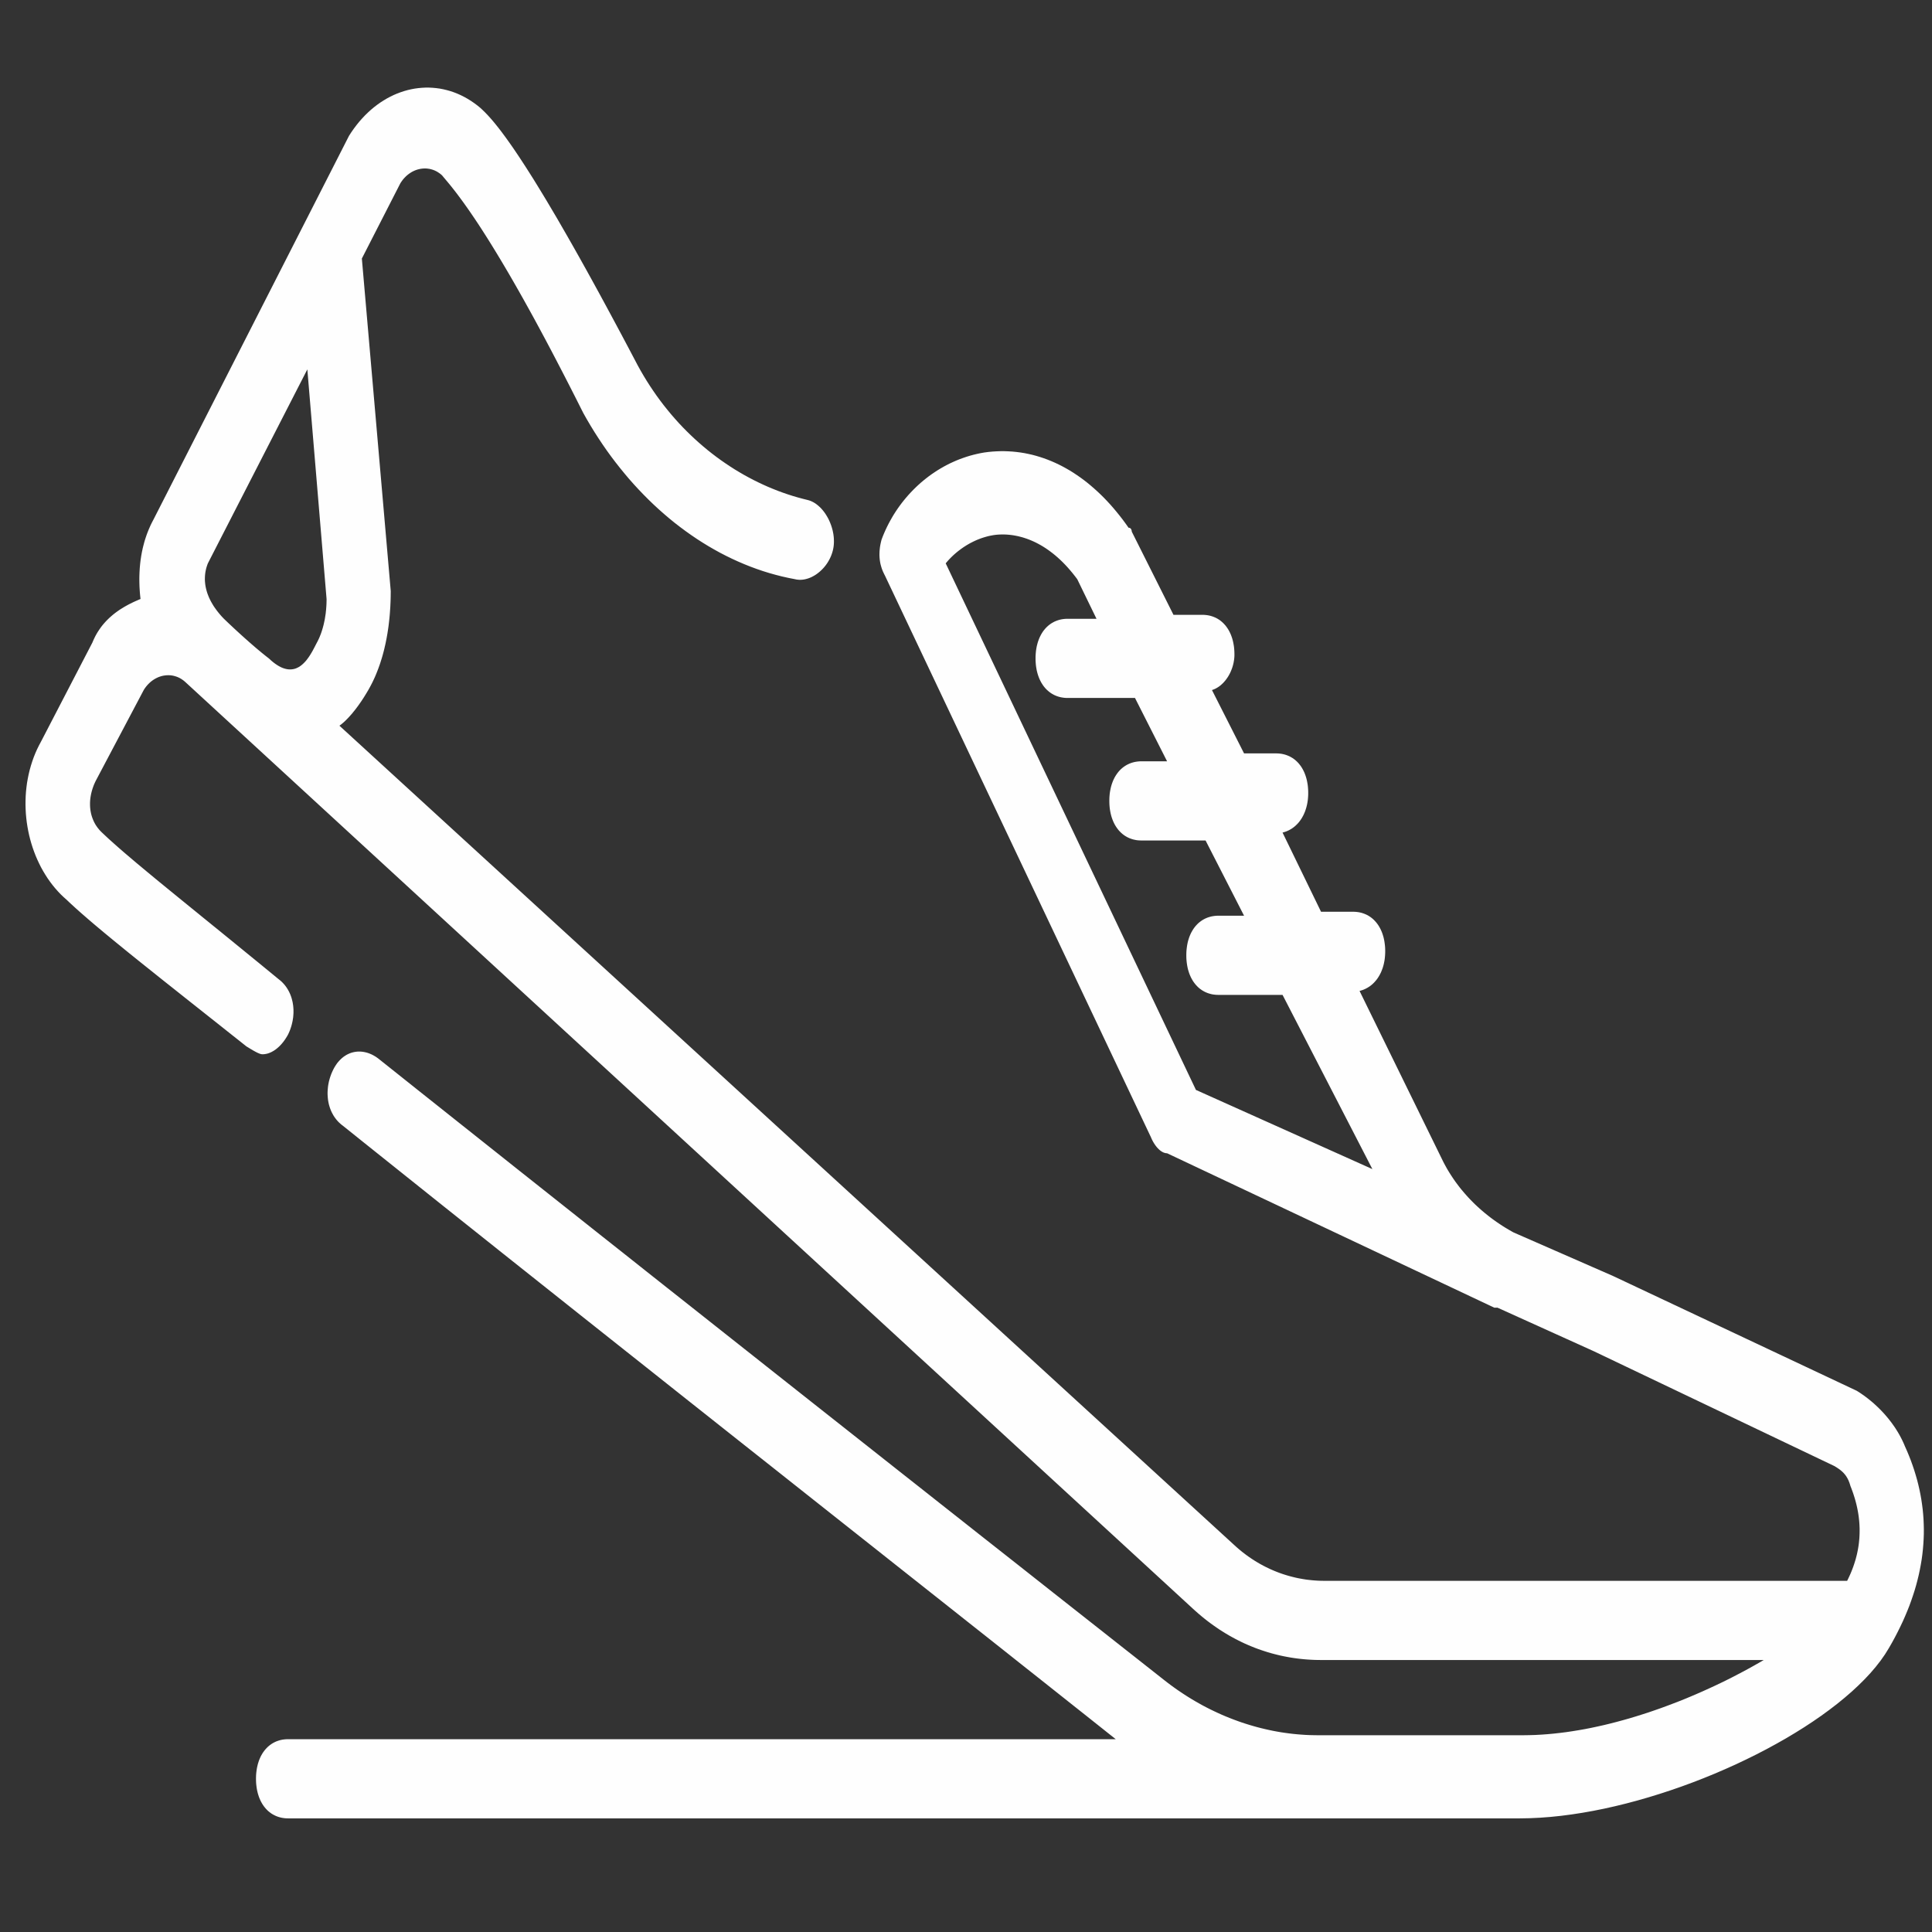 <?xml version="1.0" encoding="UTF-8" standalone="no"?>
<!DOCTYPE svg PUBLIC "-//W3C//DTD SVG 1.1//EN" "http://www.w3.org/Graphics/SVG/1.1/DTD/svg11.dtd">
<svg version="1.1" xmlns="http://www.w3.org/2000/svg" xmlns:xlink="http://www.w3.org/1999/xlink" preserveAspectRatio="xMidYMid meet" viewBox="0 0 640 640" width="640" height="640"><rect x="0" y="0" width="640" height="640" fill="#333333" stroke="none"/><defs><path d="M143.32 29.08L144.51 29.19L145.7 29.35L146.88 29.58L148.05 29.86L149.22 30.19L150.37 30.58L151.52 31.03L152.66 31.54L153.79 32.11L154.9 32.73L156 33.41L157.08 34.15L158.14 34.94L159.19 35.8L159.52 36.11L159.88 36.45L160.26 36.82L160.68 37.23L161.12 37.69L161.6 38.19L162.12 38.76L162.67 39.38L163.26 40.06L163.89 40.82L164.56 41.65L165.28 42.56L166.05 43.56L166.86 44.65L167.73 45.83L168.64 47.11L169.62 48.5L170.64 49.99L171.73 51.61L172.87 53.34L174.08 55.2L175.35 57.19L176.69 59.31L178.09 61.58L179.56 63.99L181.11 66.55L182.72 69.27L184.42 72.14L186.18 75.19L188.03 78.4L189.96 81.79L191.97 85.36L194.07 89.12L196.25 93.07L198.52 97.21L200.88 101.56L203.33 106.11L205.88 110.87L208.52 115.85L211.26 121.05L212.23 122.8L213.24 124.53L214.27 126.22L215.34 127.89L216.43 129.52L217.55 131.13L218.7 132.7L219.87 134.24L221.08 135.75L222.3 137.23L223.56 138.68L224.83 140.1L226.13 141.48L227.46 142.83L228.8 144.14L230.17 145.43L231.56 146.68L232.96 147.89L234.39 149.08L235.84 150.23L237.3 151.34L238.78 152.42L240.28 153.46L241.79 154.47L243.32 155.45L244.86 156.38L246.42 157.29L247.99 158.15L249.57 158.98L251.16 159.77L252.77 160.53L254.38 161.25L256.01 161.93L257.64 162.58L259.28 163.18L260.93 163.75L262.58 164.28L264.25 164.77L265.91 165.22L267.58 165.64L267.98 165.75L268.37 165.88L268.76 166.04L269.14 166.22L269.52 166.42L269.89 166.64L270.25 166.88L270.61 167.15L270.96 167.43L271.3 167.73L271.64 168.04L271.97 168.37L272.28 168.72L272.59 169.08L272.89 169.46L273.18 169.85L273.46 170.26L273.72 170.67L273.98 171.1L274.23 171.54L274.46 171.98L274.68 172.44L274.89 172.91L275.08 173.38L275.26 173.86L275.43 174.34L275.58 174.83L275.72 175.33L275.85 175.83L275.95 176.33L276.05 176.84L276.12 177.34L276.18 177.85L276.22 178.36L276.24 178.87L276.25 179.37L276.24 179.88L276.21 180.38L276.16 180.88L276.09 181.37L276 181.86L275.89 182.35L275.76 182.82L275.61 183.3L275.45 183.76L275.27 184.22L275.07 184.67L274.86 185.11L274.63 185.54L274.39 185.96L274.14 186.38L273.87 186.78L273.59 187.17L273.29 187.55L272.99 187.92L272.67 188.28L272.34 188.62L272 188.95L271.66 189.27L271.3 189.57L270.94 189.86L270.57 190.13L270.2 190.39L269.81 190.63L269.42 190.85L269.03 191.06L268.63 191.25L268.23 191.42L267.83 191.57L267.42 191.7L267.01 191.81L266.6 191.91L266.19 191.98L265.78 192.03L265.36 192.06L264.95 192.07L264.54 192.05L264.14 192.01L263.73 191.95L263.33 191.86L261.19 191.44L259.05 190.96L256.93 190.42L254.83 189.83L252.74 189.18L250.66 188.47L248.6 187.71L246.55 186.89L244.52 186.02L242.51 185.1L240.52 184.13L238.54 183.11L236.59 182.03L234.65 180.91L232.74 179.74L230.84 178.52L228.97 177.25L227.12 175.94L225.29 174.58L223.48 173.18L221.7 171.73L219.95 170.24L218.21 168.7L216.51 167.13L214.83 165.51L213.18 163.85L211.55 162.15L209.95 160.41L208.38 158.64L206.85 156.82L205.34 154.97L203.86 153.09L202.41 151.17L200.99 149.21L199.61 147.22L198.26 145.19L196.94 143.14L195.66 141.05L194.41 138.93L193.2 136.78L190.92 132.25L188.71 127.9L186.56 123.72L184.48 119.71L182.47 115.87L180.52 112.19L178.63 108.67L176.81 105.31L175.04 102.1L173.34 99.04L171.69 96.12L170.11 93.35L168.58 90.71L167.11 88.21L165.7 85.84L164.34 83.59L163.04 81.47L161.79 79.46L160.6 77.58L159.46 75.8L158.37 74.13L157.33 72.57L156.34 71.11L155.4 69.74L154.51 68.47L153.67 67.29L152.87 66.19L152.12 65.18L151.42 64.24L150.76 63.38L150.14 62.59L149.57 61.87L149.04 61.21L148.55 60.62L148.1 60.08L147.69 59.59L147.32 59.15L146.99 58.76L146.7 58.41L146.44 58.09L146.12 57.81L145.79 57.54L145.45 57.3L145.1 57.07L144.76 56.86L144.4 56.67L144.04 56.5L143.68 56.35L143.31 56.22L142.94 56.11L142.56 56.01L142.18 55.93L141.8 55.88L141.42 55.83L141.04 55.81L140.66 55.81L140.28 55.82L139.89 55.85L139.51 55.9L139.13 55.96L138.76 56.05L138.38 56.14L138.01 56.26L137.64 56.39L137.28 56.54L136.91 56.71L136.56 56.89L136.21 57.09L135.87 57.31L135.53 57.54L135.2 57.79L134.88 58.05L134.56 58.33L134.26 58.63L133.96 58.94L133.67 59.26L133.39 59.6L133.13 59.96L132.87 60.33L132.62 60.72L119.87 85.64L129.44 195.8L129.43 196.68L129.42 197.57L129.4 198.45L129.37 199.34L129.33 200.22L129.29 201.1L129.23 201.98L129.17 202.86L129.1 203.74L129.02 204.61L128.93 205.48L128.83 206.35L128.73 207.22L128.61 208.08L128.48 208.94L128.35 209.8L128.2 210.65L128.05 211.49L127.88 212.34L127.71 213.18L127.52 214.01L127.33 214.84L127.13 215.66L126.91 216.48L126.69 217.29L126.45 218.1L126.2 218.89L125.95 219.69L125.68 220.47L125.4 221.25L125.11 222.02L124.81 222.78L124.5 223.54L124.18 224.29L123.84 225.03L123.5 225.76L123.14 226.48L122.77 227.19L122.39 227.89L122 228.59L121.6 229.26L121.21 229.91L120.82 230.54L120.44 231.15L120.06 231.73L119.69 232.29L119.32 232.82L118.96 233.34L118.61 233.83L118.26 234.3L117.92 234.75L117.59 235.18L117.26 235.59L116.94 235.98L116.64 236.36L116.33 236.71L116.04 237.04L115.76 237.35L115.49 237.65L115.22 237.93L114.97 238.19L114.72 238.44L114.49 238.67L114.27 238.88L114.06 239.08L113.86 239.26L113.67 239.42L113.49 239.58L113.33 239.71L113.18 239.84L113.04 239.95L112.92 240.04L112.81 240.13L112.71 240.2L112.63 240.26L112.56 240.31L112.5 240.34L112.46 240.37L112.44 240.38L112.43 240.39L408.92 511.87L409.56 512.45L410.21 513.02L410.87 513.57L411.53 514.11L412.21 514.63L412.88 515.14L413.57 515.64L414.26 516.11L414.96 516.58L415.66 517.03L416.37 517.46L417.09 517.89L417.81 518.29L418.54 518.68L419.27 519.06L420.01 519.42L420.75 519.77L421.5 520.1L422.25 520.42L423 520.72L423.76 521.01L424.52 521.28L425.29 521.54L426.06 521.78L426.83 522.01L427.61 522.22L428.39 522.42L429.17 522.61L429.95 522.78L430.74 522.93L431.53 523.07L432.32 523.2L433.11 523.31L433.9 523.4L434.7 523.48L435.49 523.55L436.29 523.6L437.08 523.64L437.88 523.66L438.68 523.67L611.89 523.67L612.28 522.88L612.65 522.09L613 521.31L613.33 520.52L613.64 519.73L613.93 518.95L614.2 518.16L614.45 517.37L614.69 516.59L614.9 515.8L615.1 515.01L615.27 514.23L615.43 513.44L615.57 512.65L615.69 511.87L615.79 511.08L615.87 510.29L615.94 509.5L615.98 508.72L616.01 507.93L616.02 507.14L616.02 506.36L615.99 505.57L615.95 504.78L615.89 504L615.81 503.21L615.72 502.42L615.61 501.64L615.48 500.85L615.33 500.06L615.17 499.28L614.99 498.49L614.79 497.7L614.58 496.91L614.35 496.13L614.1 495.34L613.84 494.55L613.56 493.77L613.27 492.98L612.96 492.19L612.88 491.9L612.79 491.62L612.7 491.35L612.61 491.09L612.51 490.84L612.41 490.59L612.31 490.35L612.2 490.13L612.09 489.91L611.98 489.69L611.86 489.49L611.74 489.29L611.62 489.1L611.5 488.91L611.37 488.74L611.24 488.56L611.11 488.4L610.97 488.24L610.84 488.08L610.7 487.93L610.56 487.79L610.42 487.65L610.27 487.51L610.13 487.38L609.98 487.25L609.83 487.13L609.68 487L609.53 486.89L609.38 486.77L609.22 486.66L609.07 486.55L608.91 486.44L608.75 486.34L608.6 486.23L608.44 486.13L608.28 486.03L608.12 485.93L607.96 485.83L607.8 485.73L607.64 485.64L527.94 447.6L496.06 433.18L495 433.18L386.61 382.03L386.45 382.02L386.29 382.01L386.13 381.99L385.97 381.95L385.81 381.91L385.65 381.86L385.5 381.8L385.34 381.74L385.18 381.66L385.03 381.58L384.87 381.49L384.72 381.39L384.57 381.29L384.42 381.18L384.27 381.06L384.12 380.94L383.98 380.81L383.83 380.67L383.69 380.53L383.55 380.39L383.41 380.24L383.28 380.09L383.14 379.93L383.01 379.76L382.88 379.6L382.75 379.42L382.63 379.25L382.51 379.07L382.39 378.89L382.27 378.71L382.16 378.52L382.05 378.34L381.94 378.15L381.84 377.95L381.74 377.76L381.64 377.57L381.55 377.37L381.46 377.18L381.37 376.98L381.29 376.78L293.09 190.55L292.93 190.26L292.79 189.96L292.65 189.67L292.51 189.37L292.39 189.08L292.27 188.78L292.16 188.49L292.06 188.19L291.97 187.9L291.88 187.6L291.8 187.31L291.72 187.01L291.65 186.72L291.59 186.42L291.54 186.13L291.49 185.83L291.45 185.54L291.41 185.24L291.39 184.95L291.36 184.65L291.35 184.36L291.33 184.06L291.33 183.77L291.33 183.47L291.34 183.18L291.35 182.88L291.36 182.59L291.39 182.29L291.41 182L291.45 181.7L291.48 181.41L291.52 181.11L291.57 180.82L291.62 180.52L291.68 180.23L291.74 179.93L291.81 179.64L291.88 179.34L291.95 179.05L292.03 178.75L292.44 177.67L292.88 176.61L293.35 175.55L293.84 174.51L294.36 173.48L294.91 172.46L295.48 171.45L296.07 170.46L296.69 169.49L297.34 168.52L298.01 167.58L298.7 166.65L299.42 165.74L300.16 164.85L300.92 163.97L301.7 163.12L302.51 162.28L303.33 161.47L304.18 160.67L305.04 159.9L305.93 159.15L306.84 158.42L307.76 157.71L308.71 157.03L309.67 156.38L310.65 155.74L311.65 155.14L312.66 154.56L313.69 154.01L314.74 153.48L315.81 152.99L316.88 152.52L317.98 152.08L319.09 151.68L320.21 151.3L321.35 150.95L322.5 150.64L323.67 150.36L324.84 150.11L326.03 149.9L327.39 149.72L328.73 149.59L330.08 149.51L331.42 149.46L332.75 149.46L334.08 149.51L335.4 149.59L336.72 149.72L338.03 149.89L339.33 150.1L340.63 150.36L341.92 150.65L343.2 150.99L344.47 151.37L345.74 151.79L347 152.25L348.25 152.75L349.49 153.29L350.72 153.87L351.94 154.49L353.15 155.15L354.35 155.84L355.54 156.58L356.71 157.36L357.88 158.17L359.04 159.02L360.18 159.91L361.31 160.84L362.43 161.81L363.54 162.81L364.64 163.85L365.72 164.92L366.78 166.03L367.84 167.18L368.88 168.37L369.9 169.59L370.91 170.84L371.91 172.13L372.89 173.46L373.85 174.82L373.93 174.82L374 174.83L374.07 174.84L374.14 174.85L374.2 174.87L374.26 174.9L374.32 174.92L374.37 174.95L374.42 174.99L374.47 175.02L374.51 175.06L374.55 175.1L374.59 175.14L374.62 175.19L374.66 175.23L374.69 175.28L374.71 175.33L374.74 175.37L374.76 175.42L374.78 175.47L374.8 175.52L374.82 175.57L374.83 175.62L374.85 175.67L374.86 175.71L374.87 175.76L374.88 175.8L374.89 175.84L374.89 175.88L374.9 175.92L374.9 175.96L374.91 175.99L374.91 176.02L374.91 176.05L374.91 176.07L374.91 176.09L374.92 176.11L374.92 176.12L374.92 176.13L388.73 203.67L398.3 203.67L398.77 203.68L399.24 203.71L399.69 203.76L400.14 203.82L400.58 203.91L401.01 204.01L401.44 204.14L401.85 204.28L402.25 204.44L402.65 204.61L403.03 204.8L403.4 205.01L403.77 205.24L404.12 205.48L404.46 205.74L404.79 206.02L405.11 206.31L405.42 206.62L405.71 206.94L406 207.27L406.27 207.63L406.53 207.99L406.78 208.37L407.02 208.77L407.24 209.18L407.45 209.6L407.65 210.03L407.83 210.48L408 210.94L408.16 211.41L408.3 211.9L408.43 212.4L408.54 212.91L408.64 213.43L408.73 213.96L408.8 214.5L408.85 215.06L408.89 215.62L408.91 216.2L408.92 216.78L408.92 217.18L408.9 217.57L408.87 217.96L408.83 218.35L408.78 218.74L408.71 219.13L408.64 219.52L408.56 219.9L408.46 220.28L408.36 220.66L408.24 221.03L408.12 221.4L407.98 221.76L407.84 222.12L407.69 222.48L407.53 222.83L407.36 223.17L407.18 223.51L406.99 223.84L406.8 224.16L406.59 224.48L406.38 224.78L406.16 225.08L405.94 225.38L405.7 225.66L405.46 225.93L405.22 226.2L404.96 226.45L404.7 226.69L404.44 226.93L404.17 227.15L403.89 227.36L403.61 227.56L403.32 227.74L403.02 227.92L402.72 228.08L402.42 228.23L402.11 228.36L401.8 228.48L401.48 228.59L412.11 249.57L422.74 249.57L423.21 249.58L423.68 249.61L424.13 249.66L424.58 249.72L425.02 249.81L425.46 249.92L425.88 250.04L426.29 250.18L426.69 250.34L427.09 250.51L427.47 250.71L427.84 250.92L428.21 251.14L428.56 251.39L428.9 251.64L429.23 251.92L429.55 252.21L429.86 252.52L430.16 252.84L430.44 253.18L430.71 253.53L430.98 253.89L431.22 254.27L431.46 254.67L431.68 255.08L431.89 255.5L432.09 255.93L432.27 256.38L432.44 256.84L432.6 257.32L432.74 257.8L432.87 258.3L432.98 258.81L433.08 259.33L433.17 259.86L433.24 260.41L433.29 260.96L433.33 261.52L433.36 262.1L433.36 262.68L433.36 263.17L433.34 263.66L433.31 264.14L433.27 264.61L433.22 265.08L433.15 265.54L433.08 265.99L432.99 266.44L432.89 266.88L432.78 267.32L432.66 267.74L432.53 268.16L432.39 268.57L432.24 268.98L432.07 269.37L431.9 269.76L431.72 270.13L431.52 270.5L431.32 270.86L431.11 271.21L430.88 271.55L430.65 271.88L430.4 272.2L430.15 272.51L429.89 272.8L429.61 273.09L429.33 273.36L429.04 273.63L428.74 273.88L428.43 274.12L428.11 274.35L427.79 274.56L427.45 274.76L427.11 274.95L426.75 275.13L426.39 275.29L426.02 275.44L425.64 275.57L425.26 275.69L424.86 275.8L437.61 302.03L448.24 302.03L448.72 302.04L449.18 302.07L449.64 302.12L450.09 302.18L450.53 302.27L450.96 302.37L451.38 302.5L451.79 302.64L452.2 302.8L452.59 302.97L452.98 303.16L453.35 303.37L453.71 303.6L454.06 303.84L454.41 304.1L454.74 304.38L455.06 304.67L455.36 304.98L455.66 305.3L455.95 305.64L456.22 305.99L456.48 306.35L456.73 306.73L456.96 307.13L457.19 307.54L457.4 307.96L457.59 308.39L457.78 308.84L457.95 309.3L458.1 309.77L458.25 310.26L458.38 310.76L458.49 311.27L458.59 311.79L458.67 312.32L458.74 312.86L458.8 313.42L458.84 313.98L458.86 314.56L458.87 315.14L458.86 315.63L458.84 316.12L458.81 316.6L458.77 317.07L458.72 317.54L458.66 318L458.58 318.45L458.49 318.9L458.4 319.34L458.29 319.77L458.17 320.2L458.04 320.62L457.89 321.03L457.74 321.43L457.58 321.83L457.41 322.22L457.22 322.59L457.03 322.96L456.82 323.32L456.61 323.67L456.39 324.01L456.15 324.34L455.91 324.66L455.65 324.96L455.39 325.26L455.12 325.55L454.84 325.82L454.55 326.09L454.25 326.34L453.94 326.58L453.62 326.81L453.29 327.02L452.96 327.22L452.61 327.41L452.26 327.59L451.9 327.75L451.53 327.9L451.15 328.03L450.76 328.15L450.37 328.26L478 384.65L478.4 385.43L478.82 386.21L479.24 386.97L479.68 387.72L480.13 388.46L480.6 389.2L481.07 389.92L481.55 390.63L482.04 391.34L482.55 392.03L483.06 392.71L483.58 393.39L484.11 394.05L484.66 394.7L485.21 395.35L485.77 395.98L486.34 396.61L486.91 397.22L487.5 397.83L488.09 398.42L488.69 399.01L489.3 399.58L489.92 400.15L490.54 400.7L491.18 401.25L491.81 401.79L492.46 402.31L493.11 402.83L493.77 403.34L494.43 403.83L495.11 404.32L495.78 404.8L496.46 405.26L497.15 405.72L497.84 406.17L498.54 406.61L499.24 407.03L499.95 407.45L500.66 407.86L501.38 408.26L534.32 422.68L615.08 460.72L615.56 461.02L616.04 461.33L616.52 461.65L616.99 461.98L617.47 462.31L617.94 462.66L618.41 463.02L618.88 463.38L619.35 463.76L619.82 464.14L620.28 464.53L620.74 464.93L621.19 465.34L621.64 465.76L622.09 466.18L622.53 466.61L622.97 467.05L623.4 467.5L623.83 467.96L624.25 468.42L624.66 468.89L625.07 469.37L625.48 469.86L625.87 470.35L626.26 470.85L626.64 471.35L627.01 471.87L627.38 472.39L627.74 472.91L628.08 473.44L628.42 473.98L628.75 474.52L629.07 475.07L629.38 475.63L629.68 476.19L629.97 476.76L630.25 477.33L630.52 477.91L630.78 478.49L631.02 479.08L631.72 480.65L632.38 482.24L633 483.82L633.57 485.41L634.11 487.01L634.6 488.61L635.06 490.22L635.47 491.83L635.84 493.44L636.17 495.06L636.46 496.69L636.7 498.32L636.91 499.95L637.07 501.59L637.19 503.24L637.26 504.89L637.3 506.54L637.29 508.2L637.23 509.87L637.13 511.54L636.99 513.21L636.81 514.89L636.58 516.58L636.3 518.27L635.98 519.96L635.62 521.66L635.21 523.36L634.76 525.07L634.26 526.79L633.71 528.5L633.12 530.23L632.49 531.96L631.8 533.69L631.07 535.43L630.3 537.17L629.47 538.92L628.6 540.67L627.69 542.43L626.72 544.2L625.71 545.96L624.43 548.03L622.98 550.1L621.36 552.17L619.59 554.24L617.67 556.29L615.6 558.34L613.4 560.38L611.06 562.4L608.6 564.41L606.02 566.39L603.32 568.36L600.52 570.29L597.61 572.2L594.61 574.07L591.53 575.91L588.35 577.71L585.11 579.47L581.79 581.19L578.41 582.86L574.97 584.49L571.47 586.06L567.94 587.58L564.36 589.04L560.75 590.44L557.11 591.78L553.45 593.05L549.78 594.25L546.1 595.38L542.42 596.44L538.74 597.42L535.07 598.32L531.41 599.14L527.78 599.87L524.18 600.51L520.61 601.06L517.08 601.52L513.6 601.88L510.17 602.14L506.8 602.3L503.5 602.36L95.43 602.36L94.96 602.35L94.49 602.32L94.03 602.27L93.58 602.2L93.14 602.12L92.71 602.01L92.29 601.89L91.88 601.75L91.47 601.59L91.08 601.41L90.7 601.22L90.32 601.01L89.96 600.79L89.61 600.54L89.27 600.28L88.93 600.01L88.61 599.72L88.31 599.41L88.01 599.09L87.73 598.75L87.45 598.4L87.19 598.03L86.94 597.65L86.71 597.26L86.48 596.85L86.27 596.43L86.08 595.99L85.89 595.55L85.72 595.08L85.57 594.61L85.42 594.13L85.3 593.63L85.18 593.12L85.08 592.6L85 592.07L84.93 591.52L84.87 590.97L84.83 590.4L84.81 589.83L84.8 589.24L84.81 588.66L84.83 588.08L84.87 587.52L84.93 586.96L85 586.42L85.08 585.89L85.18 585.37L85.3 584.86L85.42 584.36L85.57 583.87L85.72 583.4L85.89 582.94L86.08 582.49L86.27 582.06L86.48 581.63L86.71 581.23L86.94 580.83L87.19 580.45L87.45 580.09L87.73 579.73L88.01 579.4L88.31 579.08L88.61 578.77L88.93 578.48L89.27 578.2L89.61 577.94L89.96 577.7L90.32 577.47L90.7 577.26L91.08 577.07L91.47 576.89L91.88 576.74L92.29 576.6L92.71 576.47L93.14 576.37L93.58 576.28L94.03 576.22L94.49 576.17L94.96 576.14L95.43 576.13L369.6 576.13L364.81 572.32L359.84 568.37L354.7 564.3L349.41 560.1L343.95 555.77L338.35 551.34L332.62 546.79L326.75 542.14L320.75 537.4L314.64 532.56L308.42 527.64L302.1 522.64L295.68 517.56L289.18 512.41L282.59 507.2L275.93 501.93L269.21 496.61L262.43 491.24L255.6 485.83L248.72 480.39L241.81 474.92L234.87 469.42L227.91 463.91L220.94 458.38L213.96 452.84L206.98 447.31L200.01 441.78L193.05 436.26L186.12 430.75L179.22 425.27L172.35 419.81L165.53 414.39L158.77 409L152.06 403.66L145.42 398.37L138.86 393.13L132.38 387.95L125.98 382.84L119.69 377.81L113.5 372.85L113.1 372.55L112.73 372.23L112.37 371.9L112.03 371.56L111.7 371.2L111.39 370.83L111.1 370.45L110.82 370.06L110.55 369.66L110.31 369.24L110.08 368.82L109.86 368.39L109.66 367.95L109.48 367.5L109.31 367.04L109.16 366.57L109.02 366.1L108.9 365.63L108.8 365.14L108.71 364.65L108.64 364.16L108.59 363.66L108.55 363.16L108.52 362.65L108.51 362.14L108.52 361.63L108.55 361.12L108.59 360.6L108.64 360.09L108.71 359.57L108.8 359.05L108.9 358.54L109.02 358.02L109.16 357.51L109.31 357L109.48 356.49L109.66 355.98L109.86 355.48L110.08 354.98L110.31 354.49L110.55 354.01L110.81 353.54L111.08 353.1L111.36 352.68L111.64 352.27L111.94 351.89L112.25 351.53L112.57 351.18L112.9 350.86L113.23 350.55L113.57 350.27L113.92 350L114.28 349.76L114.64 349.53L115.01 349.32L115.39 349.14L115.77 348.97L116.16 348.82L116.55 348.69L116.95 348.59L117.35 348.5L117.75 348.43L118.16 348.38L118.57 348.35L118.98 348.34L119.4 348.35L119.81 348.38L120.23 348.43L120.65 348.5L121.07 348.59L121.49 348.69L121.9 348.82L122.32 348.97L122.74 349.14L123.15 349.32L123.56 349.53L123.97 349.76L124.38 350L124.78 350.27L125.18 350.55L131.54 355.61L138 360.76L144.56 365.97L151.21 371.26L157.95 376.61L164.76 382.02L171.64 387.49L178.58 392.99L185.58 398.54L192.62 404.12L199.69 409.73L206.8 415.35L213.92 421L221.06 426.65L228.21 432.3L235.35 437.95L242.48 443.59L249.59 449.21L256.68 454.82L263.73 460.39L270.74 465.93L277.71 471.43L284.61 476.88L291.45 482.28L298.21 487.62L304.9 492.89L311.49 498.1L317.99 503.22L324.38 508.27L330.67 513.22L336.83 518.07L342.86 522.83L348.75 527.48L354.5 532.01L360.1 536.42L365.54 540.7L370.81 544.86L375.91 548.87L380.82 552.74L385.54 556.46L386.66 557.33L387.8 558.19L388.94 559.02L390.1 559.84L391.27 560.63L392.44 561.41L393.63 562.16L394.83 562.9L396.03 563.61L397.25 564.3L398.47 564.98L399.71 565.63L400.95 566.26L402.2 566.86L403.46 567.45L404.72 568.02L405.99 568.56L407.27 569.08L408.56 569.58L409.85 570.06L411.15 570.52L412.45 570.95L413.76 571.36L415.08 571.75L416.4 572.12L417.72 572.46L419.05 572.78L420.38 573.08L421.71 573.36L423.05 573.61L424.39 573.84L425.74 574.04L427.08 574.22L428.43 574.38L429.78 574.51L431.14 574.62L432.49 574.71L433.84 574.77L435.2 574.8L436.55 574.82L504.56 574.82L506.56 574.79L508.58 574.73L510.61 574.62L512.65 574.47L514.7 574.28L516.76 574.05L518.83 573.79L520.91 573.48L523 573.14L525.09 572.77L527.18 572.36L529.28 571.91L531.38 571.44L533.47 570.93L535.57 570.39L537.67 569.82L539.76 569.23L541.85 568.6L543.93 567.95L546.01 567.28L548.08 566.57L550.14 565.85L552.18 565.1L554.22 564.33L556.25 563.55L558.26 562.74L560.25 561.91L562.23 561.06L564.19 560.2L566.13 559.32L568.06 558.43L569.96 557.53L571.84 556.61L573.69 555.68L575.52 554.73L577.33 553.78L579.11 552.82L580.86 551.85L582.58 550.88L584.27 549.9L437.61 549.9L436.5 549.89L435.38 549.86L434.27 549.81L433.15 549.74L432.04 549.65L430.93 549.54L429.82 549.41L428.7 549.26L427.6 549.09L426.49 548.89L425.38 548.68L424.28 548.45L423.18 548.19L422.08 547.91L420.99 547.62L419.9 547.3L418.81 546.95L417.72 546.59L416.64 546.21L415.56 545.8L414.49 545.37L413.42 544.92L412.35 544.45L411.29 543.95L410.24 543.43L409.19 542.89L408.14 542.32L407.1 541.74L406.07 541.13L405.04 540.49L404.01 539.84L403 539.15L401.99 538.45L400.98 537.72L399.98 536.97L398.99 536.19L398.01 535.39L397.04 534.57L396.07 533.72L395.11 532.85L61.42 225.96L61.1 225.68L60.77 225.41L60.43 225.17L60.09 224.94L59.74 224.73L59.39 224.54L59.03 224.37L58.66 224.22L58.29 224.09L57.92 223.98L57.55 223.88L57.17 223.8L56.79 223.74L56.41 223.7L56.03 223.68L55.64 223.68L55.26 223.69L54.88 223.72L54.5 223.77L54.12 223.83L53.74 223.91L53.37 224.01L52.99 224.13L52.62 224.26L52.26 224.41L51.9 224.58L51.55 224.76L51.2 224.96L50.85 225.18L50.51 225.41L50.18 225.66L49.86 225.92L49.55 226.2L49.24 226.5L48.94 226.81L48.66 227.13L48.38 227.47L48.11 227.83L47.85 228.2L47.61 228.59L31.67 258.75L31.44 259.24L31.22 259.73L31.02 260.22L30.84 260.71L30.67 261.2L30.52 261.69L30.38 262.18L30.26 262.66L30.15 263.15L30.06 263.63L29.98 264.11L29.92 264.58L29.87 265.05L29.84 265.52L29.82 265.99L29.82 266.45L29.83 266.91L29.85 267.36L29.89 267.81L29.94 268.26L30.01 268.7L30.09 269.13L30.18 269.56L30.29 269.99L30.41 270.4L30.55 270.82L30.7 271.22L30.86 271.62L31.03 272.01L31.22 272.4L31.42 272.78L31.63 273.15L31.86 273.51L32.1 273.86L32.35 274.21L32.62 274.54L32.89 274.87L33.18 275.19L33.48 275.5L33.79 275.8L34.53 276.5L35.31 277.23L36.12 277.98L36.98 278.75L37.87 279.55L38.81 280.38L39.78 281.23L40.79 282.11L41.84 283.01L42.93 283.93L44.05 284.89L45.21 285.87L46.41 286.87L47.65 287.9L48.92 288.96L50.24 290.05L51.58 291.16L52.97 292.3L54.39 293.46L55.84 294.65L57.34 295.87L58.87 297.12L60.43 298.39L62.03 299.69L63.66 301.02L65.33 302.37L67.03 303.76L68.77 305.17L70.54 306.61L72.35 308.07L74.19 309.57L76.06 311.09L77.97 312.65L79.91 314.23L81.88 315.84L83.89 317.48L85.93 319.14L88 320.84L90.11 322.57L92.24 324.32L92.63 324.63L93.01 324.94L93.37 325.27L93.71 325.62L94.03 325.97L94.35 326.34L94.64 326.72L94.92 327.11L95.18 327.52L95.43 327.93L95.66 328.35L95.88 328.79L96.08 329.23L96.26 329.68L96.43 330.13L96.58 330.6L96.71 331.07L96.83 331.55L96.94 332.03L97.02 332.52L97.1 333.02L97.15 333.51L97.19 334.02L97.22 334.52L97.22 335.03L97.22 335.54L97.19 336.06L97.15 336.57L97.1 337.09L97.02 337.6L96.94 338.12L96.83 338.63L96.71 339.15L96.58 339.66L96.43 340.17L96.26 340.68L96.08 341.19L95.88 341.69L95.66 342.19L95.43 342.68L95.27 342.98L95.1 343.26L94.93 343.55L94.76 343.82L94.58 344.1L94.41 344.36L94.22 344.62L94.04 344.88L93.85 345.13L93.65 345.37L93.46 345.61L93.26 345.84L93.06 346.06L92.85 346.28L92.65 346.49L92.44 346.69L92.23 346.89L92.01 347.08L91.8 347.26L91.58 347.44L91.36 347.61L91.14 347.77L90.91 347.92L90.69 348.07L90.46 348.2L90.23 348.33L90 348.46L89.77 348.57L89.54 348.67L89.3 348.77L89.07 348.86L88.83 348.94L88.6 349.01L88.36 349.07L88.12 349.12L87.88 349.16L87.65 349.2L87.41 349.22L87.17 349.24L86.93 349.24L86.85 349.24L86.76 349.23L86.67 349.22L86.58 349.2L86.48 349.18L86.38 349.16L86.28 349.13L86.17 349.1L86.06 349.06L85.95 349.02L85.83 348.97L85.71 348.92L85.59 348.87L85.47 348.82L85.34 348.76L85.21 348.7L85.08 348.63L84.94 348.56L84.81 348.5L84.67 348.42L84.53 348.35L84.39 348.27L84.24 348.19L84.1 348.11L83.95 348.03L83.8 347.94L83.65 347.85L83.5 347.76L83.35 347.67L83.19 347.58L83.04 347.49L82.88 347.4L82.72 347.3L82.57 347.2L82.41 347.11L82.25 347.01L82.09 346.91L81.93 346.82L81.77 346.72L81.61 346.62L79.4 344.86L77.22 343.14L75.08 341.44L72.98 339.77L70.91 338.13L68.87 336.52L66.88 334.94L64.92 333.39L62.99 331.86L61.11 330.37L59.26 328.9L57.45 327.46L55.67 326.05L53.93 324.67L52.23 323.31L50.57 321.98L48.94 320.68L47.35 319.41L45.8 318.17L44.29 316.95L42.81 315.76L41.37 314.59L39.98 313.45L38.61 312.34L37.29 311.26L36.01 310.2L34.76 309.17L33.55 308.16L32.38 307.18L31.25 306.23L30.16 305.3L29.11 304.4L28.1 303.52L27.12 302.67L26.19 301.85L25.29 301.05L24.44 300.27L23.62 299.52L22.84 298.8L22.1 298.09L21.09 297.19L20.1 296.24L19.16 295.25L18.25 294.22L17.38 293.15L16.55 292.05L15.75 290.91L15 289.74L14.28 288.54L13.6 287.32L12.97 286.06L12.37 284.78L11.81 283.48L11.3 282.15L10.82 280.8L10.39 279.44L10 278.06L9.65 276.66L9.35 275.25L9.09 273.83L8.87 272.4L8.7 270.96L8.57 269.52L8.49 268.07L8.45 266.61L8.46 265.16L8.51 263.71L8.61 262.25L8.76 260.81L8.95 259.37L9.2 257.93L9.49 256.51L9.83 255.09L10.22 253.69L10.66 252.3L11.14 250.93L11.68 249.57L12.27 248.24L12.91 246.93L13.6 245.64L30.61 212.85L30.85 212.27L31.11 211.7L31.38 211.14L31.65 210.6L31.94 210.08L32.24 209.56L32.56 209.06L32.88 208.58L33.21 208.1L33.54 207.64L33.89 207.19L34.25 206.76L34.62 206.33L34.99 205.92L35.37 205.52L35.76 205.13L36.15 204.75L36.56 204.38L36.97 204.02L37.38 203.67L37.8 203.33L38.23 203L38.66 202.68L39.1 202.37L39.54 202.06L39.99 201.77L40.44 201.49L40.89 201.21L41.35 200.94L41.81 200.68L42.28 200.42L42.75 200.17L43.22 199.93L43.69 199.7L44.16 199.47L44.64 199.25L45.11 199.04L45.59 198.83L46.07 198.62L46.55 198.42L46.47 197.73L46.4 197.05L46.34 196.36L46.29 195.67L46.25 194.98L46.21 194.3L46.19 193.61L46.17 192.92L46.16 192.24L46.16 191.56L46.17 190.88L46.19 190.2L46.22 189.52L46.26 188.84L46.3 188.16L46.36 187.49L46.42 186.82L46.5 186.15L46.58 185.48L46.68 184.82L46.78 184.15L46.9 183.49L47.02 182.84L47.16 182.18L47.3 181.53L47.46 180.88L47.63 180.24L47.8 179.59L47.99 178.95L48.19 178.32L48.4 177.69L48.62 177.06L48.85 176.44L49.1 175.82L49.35 175.2L49.62 174.59L49.89 173.98L50.18 173.38L50.48 172.79L50.8 172.19L115.62 44.98L116.43 43.73L117.28 42.52L118.15 41.37L119.05 40.26L119.98 39.21L120.93 38.2L121.91 37.25L122.91 36.34L123.93 35.49L124.97 34.69L126.03 33.94L127.11 33.25L128.2 32.6L129.31 32.01L130.43 31.47L131.57 30.98L132.72 30.55L133.87 30.17L135.04 29.84L136.21 29.57L137.39 29.35L138.57 29.19L139.76 29.08L140.95 29.02L142.14 29.02L143.32 29.08ZM330.79 177.09L330.22 177.13L329.68 177.19L329.15 177.26L328.65 177.35L328.16 177.44L327.68 177.54L327.21 177.65L326.74 177.78L326.28 177.91L325.82 178.05L325.36 178.2L324.91 178.35L324.47 178.52L324.03 178.69L323.59 178.87L323.16 179.06L322.73 179.26L322.31 179.46L321.9 179.67L321.49 179.88L321.08 180.1L320.69 180.33L320.29 180.56L319.91 180.8L319.52 181.05L319.15 181.29L318.78 181.55L318.42 181.8L318.06 182.07L317.71 182.33L317.36 182.6L317.03 182.87L316.69 183.15L316.37 183.43L316.05 183.71L315.74 183.99L315.44 184.28L315.14 184.57L314.85 184.86L314.57 185.15L314.3 185.44L314.03 185.73L313.77 186.03L313.52 186.32L313.28 186.62L396.17 361.05L454.62 387.28L424.86 329.57L403.61 329.57L403.13 329.56L402.67 329.53L402.21 329.48L401.76 329.42L401.32 329.33L400.89 329.22L400.47 329.1L400.05 328.96L399.65 328.8L399.26 328.63L398.87 328.43L398.5 328.22L398.14 328L397.79 327.75L397.44 327.5L397.11 327.22L396.79 326.93L396.49 326.62L396.19 326.3L395.9 325.96L395.63 325.61L395.37 325.25L395.12 324.87L394.89 324.47L394.66 324.06L394.45 323.64L394.26 323.21L394.07 322.76L393.9 322.3L393.75 321.82L393.6 321.34L393.47 320.84L393.36 320.33L393.26 319.81L393.18 319.28L393.11 318.73L393.05 318.18L393.01 317.62L392.99 317.04L392.98 316.46L392.99 315.87L393.01 315.29L393.05 314.73L393.11 314.18L393.18 313.63L393.26 313.1L393.36 312.58L393.47 312.07L393.6 311.57L393.75 311.09L393.9 310.61L394.07 310.15L394.26 309.7L394.45 309.27L394.66 308.85L394.89 308.44L395.12 308.05L395.37 307.66L395.63 307.3L395.9 306.95L396.19 306.61L396.49 306.29L396.79 305.98L397.11 305.69L397.44 305.42L397.79 305.16L398.14 304.91L398.5 304.69L398.87 304.48L399.26 304.28L399.65 304.11L400.05 303.95L400.47 303.81L400.89 303.69L401.32 303.58L401.76 303.5L402.21 303.43L402.67 303.38L403.13 303.35L403.61 303.34L412.11 303.34L399.36 278.42L378.1 278.42L377.63 278.41L377.16 278.38L376.71 278.34L376.26 278.27L375.82 278.18L375.39 278.08L374.96 277.95L374.55 277.81L374.15 277.66L373.75 277.48L373.37 277.29L373 277.08L372.63 276.85L372.28 276.61L371.94 276.35L371.61 276.07L371.29 275.78L370.98 275.47L370.68 275.15L370.4 274.82L370.13 274.46L369.87 274.1L369.62 273.72L369.38 273.32L369.16 272.92L368.95 272.49L368.75 272.06L368.57 271.61L368.4 271.15L368.24 270.68L368.1 270.19L367.97 269.69L367.86 269.18L367.76 268.66L367.67 268.13L367.6 267.59L367.55 267.03L367.51 266.47L367.49 265.89L367.48 265.31L367.49 264.72L367.51 264.15L367.55 263.58L367.6 263.03L367.67 262.48L367.76 261.95L367.86 261.43L367.97 260.92L368.1 260.42L368.24 259.94L368.4 259.47L368.57 259L368.75 258.56L368.95 258.12L369.16 257.7L369.38 257.29L369.62 256.9L369.87 256.52L370.13 256.15L370.4 255.8L370.68 255.46L370.98 255.14L371.29 254.83L371.61 254.54L371.94 254.27L372.28 254.01L372.63 253.77L373 253.54L373.37 253.33L373.75 253.14L374.15 252.96L374.55 252.8L374.96 252.66L375.39 252.54L375.82 252.43L376.26 252.35L376.71 252.28L377.16 252.23L377.63 252.2L378.1 252.19L386.61 252.19L375.98 231.21L353.66 231.21L353.19 231.2L352.72 231.17L352.26 231.12L351.82 231.05L351.38 230.97L350.94 230.86L350.52 230.74L350.11 230.6L349.71 230.44L349.31 230.27L348.93 230.07L348.56 229.86L348.19 229.64L347.84 229.39L347.5 229.13L347.17 228.86L346.85 228.57L346.54 228.26L346.24 227.94L345.96 227.6L345.68 227.25L345.42 226.88L345.18 226.5L344.94 226.11L344.72 225.7L344.51 225.28L344.31 224.85L344.13 224.4L343.96 223.94L343.8 223.46L343.66 222.98L343.53 222.48L343.41 221.97L343.32 221.45L343.23 220.92L343.16 220.37L343.11 219.82L343.07 219.25L343.04 218.68L343.04 218.09L343.04 217.51L343.07 216.93L343.11 216.37L343.16 215.82L343.23 215.27L343.32 214.74L343.41 214.22L343.53 213.71L343.66 213.21L343.8 212.73L343.96 212.25L344.13 211.79L344.31 211.34L344.51 210.91L344.72 210.49L344.94 210.08L345.18 209.68L345.42 209.3L345.68 208.94L345.96 208.59L346.24 208.25L346.54 207.93L346.85 207.62L347.17 207.33L347.5 207.05L347.84 206.8L348.19 206.55L348.56 206.33L348.93 206.12L349.31 205.92L349.71 205.75L350.11 205.59L350.52 205.45L350.94 205.32L351.38 205.22L351.82 205.13L352.26 205.07L352.72 205.02L353.19 204.99L353.66 204.98L363.23 204.98L356.85 191.86L356.05 190.81L355.25 189.8L354.44 188.84L353.64 187.92L352.83 187.05L352.02 186.22L351.21 185.44L350.4 184.7L349.59 184L348.78 183.34L347.97 182.72L347.17 182.14L346.37 181.59L345.58 181.09L344.78 180.61L344 180.18L343.21 179.77L342.44 179.4L341.67 179.06L340.91 178.75L340.16 178.47L339.41 178.22L338.68 177.99L337.95 177.8L337.24 177.62L336.53 177.48L335.84 177.35L335.16 177.25L334.49 177.17L333.84 177.11L333.2 177.07L332.57 177.05L331.96 177.05L331.36 177.06L330.79 177.09ZM68.71 187.01L68.57 187.42L68.44 187.82L68.32 188.23L68.22 188.65L68.13 189.06L68.05 189.49L67.99 189.91L67.94 190.34L67.9 190.78L67.88 191.22L67.87 191.66L67.87 192.1L67.89 192.55L67.93 193L67.98 193.46L68.04 193.92L68.12 194.38L68.22 194.84L68.33 195.31L68.46 195.78L68.6 196.25L68.76 196.72L68.94 197.19L69.13 197.67L69.34 198.15L69.57 198.63L69.81 199.11L70.08 199.6L70.36 200.08L70.65 200.57L70.97 201.06L71.31 201.54L71.66 202.03L72.03 202.52L72.42 203.01L72.83 203.5L73.26 204L73.71 204.49L74.18 204.98L74.89 205.66L75.58 206.32L76.26 206.96L76.92 207.58L77.56 208.18L78.19 208.76L78.8 209.32L79.4 209.87L79.97 210.39L80.54 210.9L81.08 211.39L81.61 211.86L82.12 212.31L82.61 212.75L83.09 213.16L83.54 213.56L83.99 213.94L84.41 214.31L84.81 214.65L85.2 214.98L85.57 215.29L85.92 215.58L86.26 215.86L86.57 216.12L86.87 216.37L87.15 216.59L87.41 216.8L87.65 217L87.87 217.17L88.07 217.34L88.26 217.48L88.42 217.61L88.57 217.73L88.7 217.82L88.81 217.91L88.9 217.98L88.96 218.03L89.01 218.06L89.04 218.09L89.05 218.09L89.76 218.75L90.45 219.33L91.12 219.84L91.77 220.28L92.4 220.67L93.01 220.99L93.6 221.25L94.18 221.45L94.74 221.6L95.28 221.7L95.8 221.75L96.31 221.75L96.8 221.71L97.28 221.63L97.74 221.51L98.18 221.35L98.61 221.15L99.03 220.93L99.43 220.67L99.81 220.39L100.18 220.08L100.54 219.75L100.89 219.4L101.22 219.04L101.54 218.66L101.84 218.26L102.14 217.86L102.42 217.45L102.69 217.04L102.95 216.62L103.2 216.2L103.44 215.79L103.67 215.38L103.88 214.97L104.09 214.58L104.29 214.2L104.48 213.83L104.66 213.48L104.83 213.16L104.99 212.85L105.15 212.55L105.3 212.25L105.45 211.94L105.6 211.63L105.74 211.31L105.88 210.99L106.01 210.67L106.14 210.34L106.27 210.01L106.39 209.67L106.51 209.33L106.62 208.99L106.73 208.64L106.83 208.29L106.94 207.94L107.03 207.58L107.13 207.22L107.22 206.86L107.3 206.49L107.38 206.13L107.46 205.76L107.54 205.38L107.61 205.01L107.67 204.63L107.73 204.25L107.79 203.87L107.85 203.49L107.9 203.11L107.94 202.72L107.98 202.34L108.02 201.95L108.05 201.56L108.08 201.17L108.11 200.78L108.13 200.39L108.15 199.99L108.16 199.6L108.17 199.21L108.18 198.82L108.18 198.42L101.81 122.36L68.86 186.62L68.71 187.01Z" id="a27DZ9AA86"></path></defs><g><g><g><use xlink:href="#a27DZ9AA86" opacity="1" fill="#fefefe" fill-opacity="1"></use><g><use xlink:href="#a27DZ9AA86" opacity="1" fill-opacity="0" stroke="#000000" stroke-width="1" stroke-opacity="0"></use></g></g></g></g></svg>